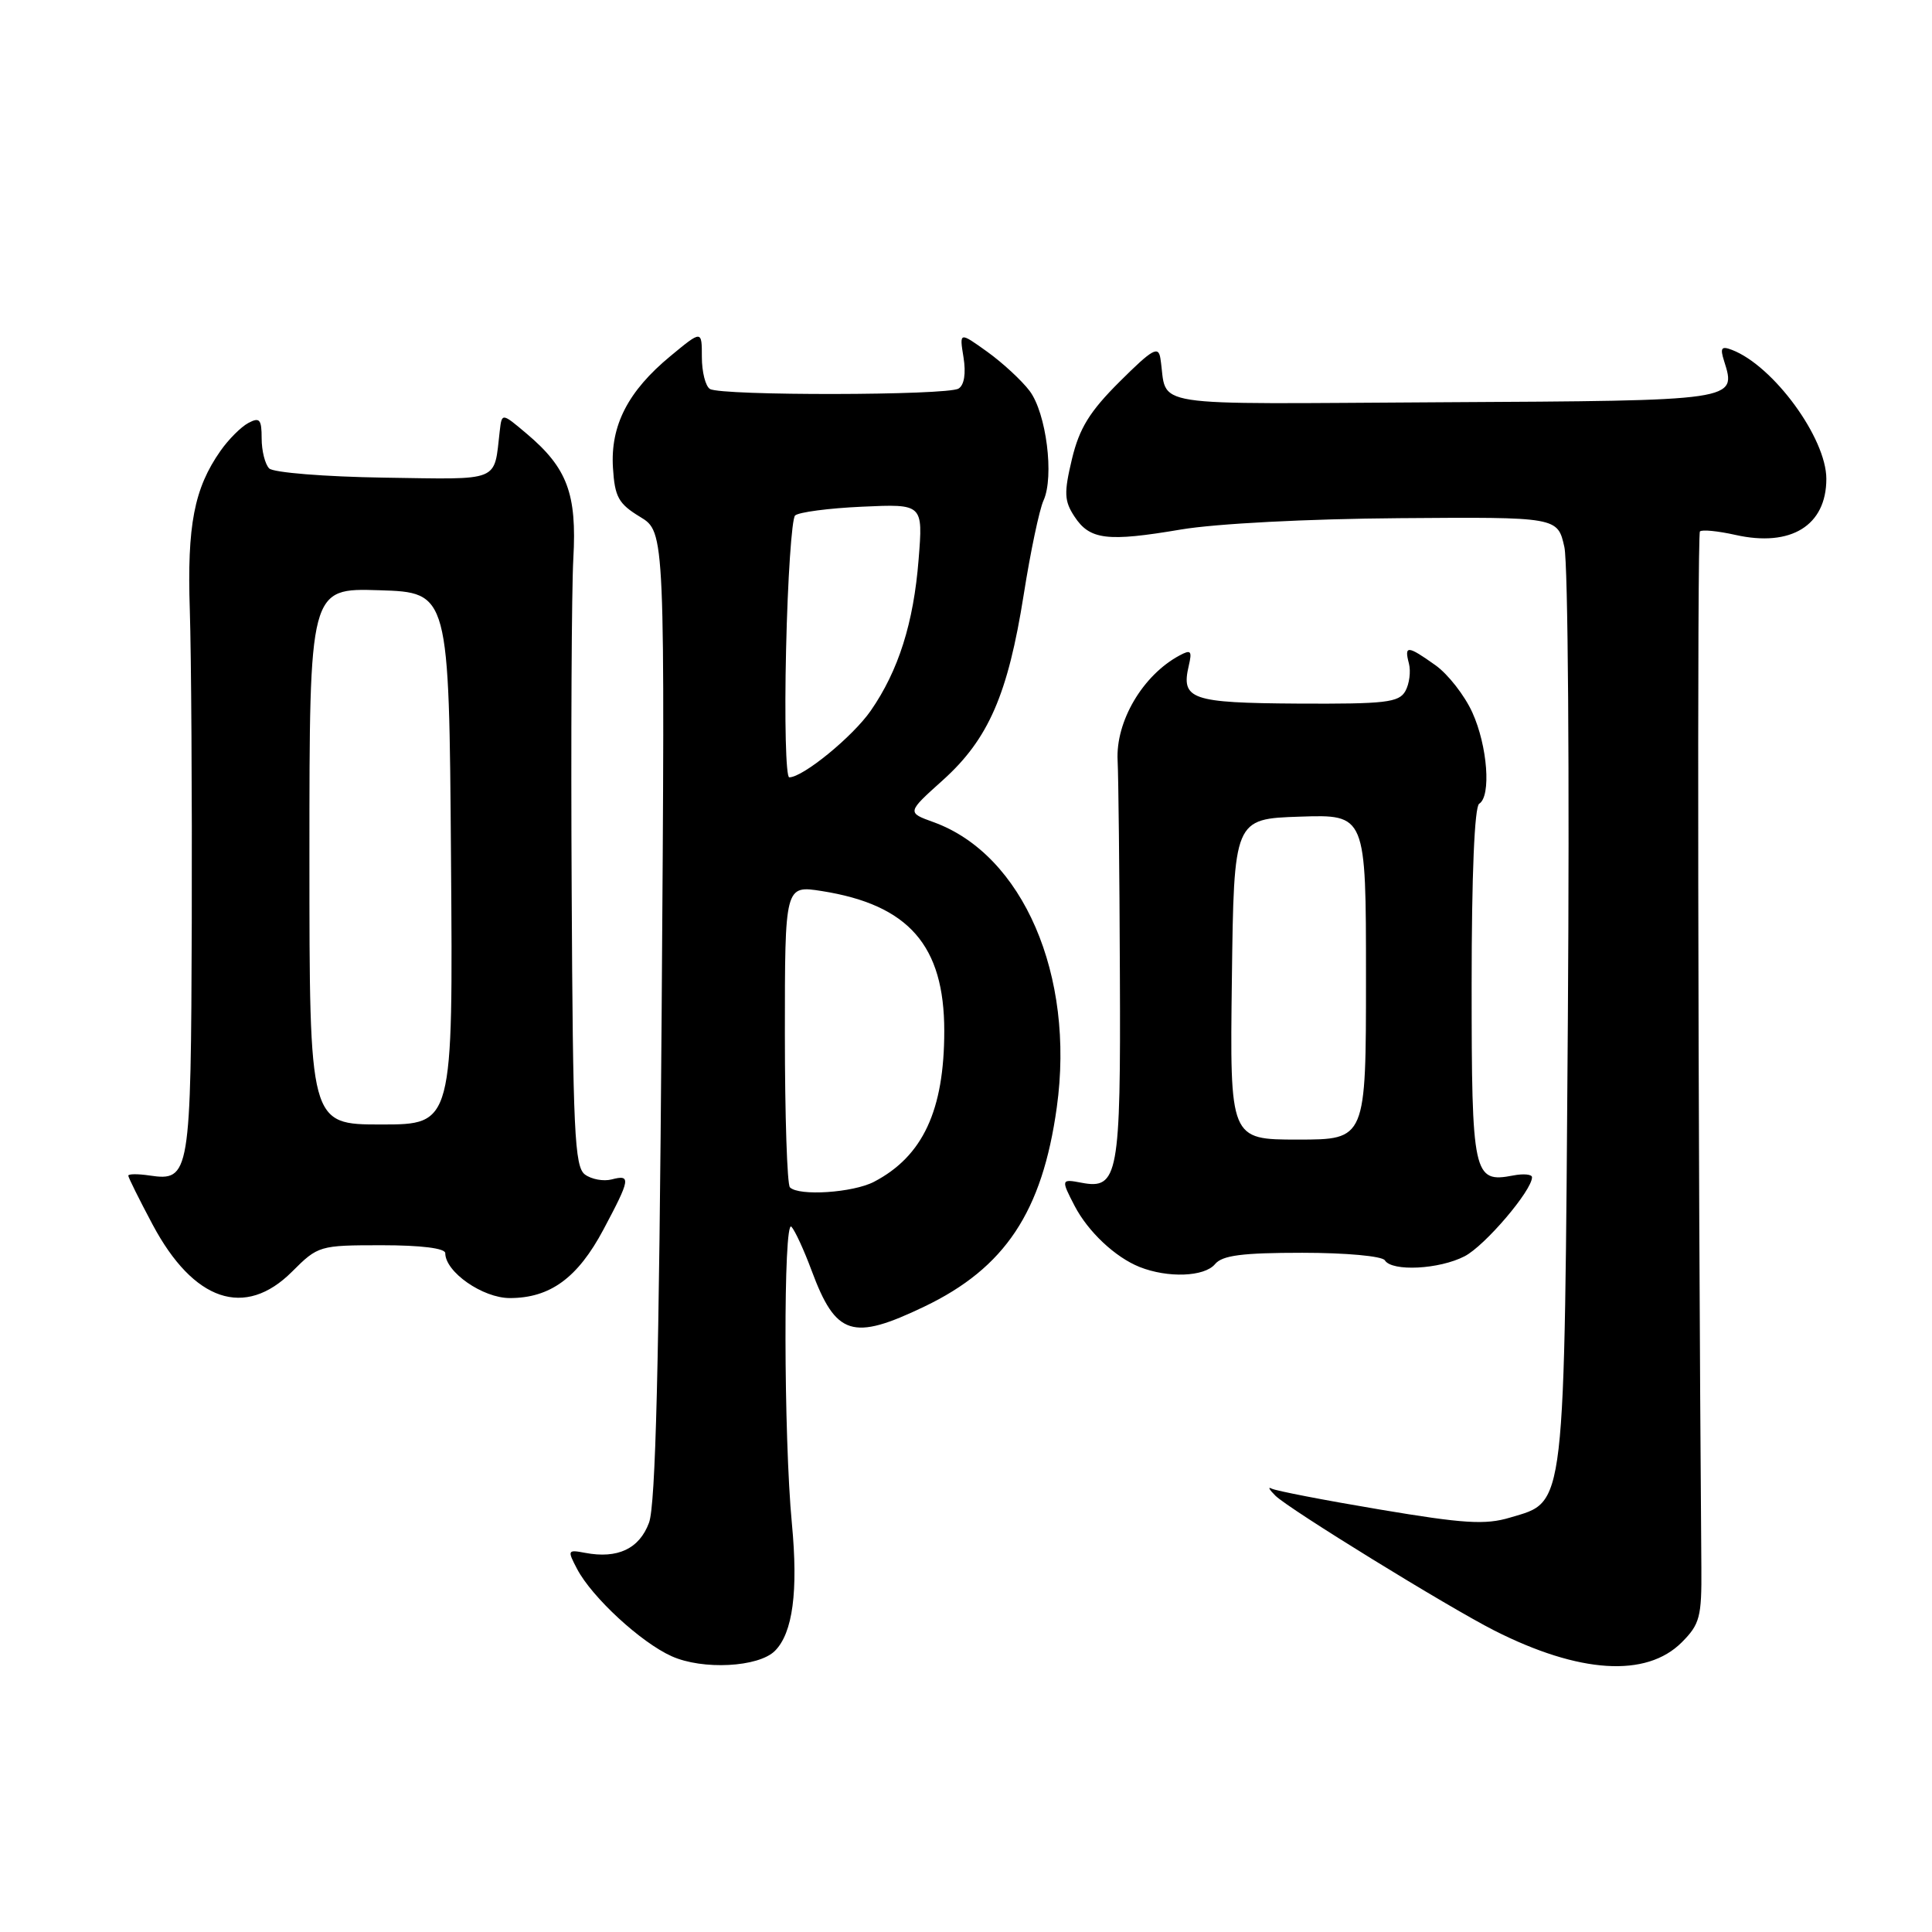 <?xml version="1.0" encoding="UTF-8" standalone="no"?>
<!DOCTYPE svg PUBLIC "-//W3C//DTD SVG 1.1//EN" "http://www.w3.org/Graphics/SVG/1.1/DTD/svg11.dtd" >
<svg xmlns="http://www.w3.org/2000/svg" xmlns:xlink="http://www.w3.org/1999/xlink" version="1.1" viewBox="0 0 256 256">
 <g >
 <path fill="currentColor"
d=" M 102.68 218.75 C 105.05 216.38 105.78 210.86 104.93 201.89 C 103.83 190.41 103.79 161.37 104.87 162.55 C 105.35 163.07 106.55 165.68 107.54 168.35 C 110.76 177.01 112.95 177.70 122.50 173.12 C 133.17 168.00 138.11 160.58 140.03 146.73 C 142.46 129.24 135.54 113.22 123.70 108.94 C 120.16 107.66 120.16 107.66 124.95 103.36 C 130.98 97.93 133.56 92.00 135.65 78.78 C 136.54 73.13 137.72 67.52 138.27 66.32 C 139.71 63.17 138.64 54.73 136.43 51.80 C 135.39 50.42 132.87 48.09 130.83 46.62 C 127.12 43.96 127.12 43.96 127.67 47.35 C 128.01 49.47 127.77 51.03 127.01 51.49 C 125.52 52.41 95.55 52.46 94.07 51.54 C 93.48 51.18 93.00 49.28 93.00 47.31 C 93.00 43.74 93.00 43.74 88.84 47.18 C 83.22 51.82 80.87 56.38 81.22 61.99 C 81.46 65.86 81.95 66.75 84.82 68.49 C 88.13 70.50 88.13 70.50 87.67 134.50 C 87.33 180.77 86.87 199.40 86.00 201.76 C 84.72 205.22 81.84 206.58 77.53 205.76 C 75.20 205.32 75.16 205.41 76.47 207.90 C 78.44 211.65 84.93 217.64 89.00 219.46 C 93.11 221.31 100.51 220.92 102.68 218.75 Z  M 222.84 217.62 C 225.24 215.21 225.49 214.26 225.44 207.73 C 224.98 149.05 224.87 70.80 225.25 70.42 C 225.52 70.15 227.64 70.36 229.96 70.88 C 237.31 72.53 242.00 69.64 242.00 63.45 C 242.00 58.05 234.98 48.46 229.49 46.36 C 228.09 45.82 227.90 46.10 228.45 47.83 C 230.12 53.12 230.28 53.09 191.14 53.30 C 150.95 53.52 154.80 54.12 153.76 47.50 C 153.50 45.79 152.71 46.24 148.37 50.56 C 144.39 54.52 143.02 56.74 142.04 60.82 C 140.97 65.31 141.01 66.37 142.37 68.44 C 144.40 71.54 146.70 71.82 156.50 70.16 C 161.15 69.38 173.27 68.75 185.45 68.66 C 206.40 68.50 206.40 68.50 207.29 72.50 C 207.77 74.70 207.98 102.77 207.75 135.00 C 207.27 200.97 207.51 198.87 200.08 201.09 C 196.83 202.07 193.94 201.89 182.84 200.02 C 175.50 198.79 169.05 197.54 168.50 197.25 C 167.95 196.96 168.18 197.38 169.00 198.19 C 170.84 199.99 191.82 212.91 198.00 216.05 C 209.25 221.75 218.14 222.32 222.84 217.62 Z  M 38.70 168.50 C 42.14 165.06 42.33 165.00 50.60 165.00 C 55.78 165.00 59.00 165.40 59.00 166.05 C 59.00 168.54 63.96 172.00 67.55 172.00 C 72.90 172.00 76.55 169.33 79.96 162.92 C 83.53 156.22 83.64 155.60 81.05 156.28 C 79.97 156.56 78.38 156.27 77.51 155.63 C 76.13 154.62 75.91 149.93 75.75 117.99 C 75.64 97.92 75.74 78.12 75.97 74.00 C 76.45 65.43 75.17 62.01 69.79 57.47 C 66.50 54.69 66.50 54.69 66.22 57.10 C 65.42 63.97 66.52 63.52 50.88 63.29 C 43.02 63.17 36.22 62.62 35.67 62.07 C 35.12 61.52 34.67 59.73 34.67 58.09 C 34.67 55.55 34.40 55.25 32.90 56.05 C 31.93 56.57 30.27 58.23 29.21 59.75 C 25.73 64.71 24.78 69.60 25.15 80.81 C 25.34 86.69 25.46 105.32 25.41 122.21 C 25.30 155.76 25.17 156.55 19.81 155.76 C 18.26 155.53 17.00 155.54 17.00 155.78 C 17.00 156.02 18.45 158.94 20.22 162.26 C 25.65 172.45 32.45 174.75 38.70 168.50 Z  M 161.00 167.50 C 161.96 166.34 164.61 166.00 172.56 166.00 C 178.36 166.00 183.15 166.44 183.50 167.00 C 184.44 168.52 190.72 168.20 194.07 166.46 C 196.75 165.08 203.00 157.75 203.00 155.99 C 203.00 155.60 201.87 155.49 200.49 155.76 C 195.22 156.77 195.00 155.77 195.00 130.44 C 195.00 115.97 195.38 106.88 196.00 106.50 C 197.61 105.51 197.11 98.84 195.09 94.40 C 194.07 92.15 191.87 89.33 190.21 88.15 C 186.50 85.51 186.05 85.48 186.69 87.92 C 186.96 88.97 186.75 90.62 186.22 91.57 C 185.37 93.09 183.58 93.29 171.98 93.23 C 157.80 93.14 156.47 92.68 157.52 88.20 C 157.98 86.23 157.80 86.04 156.28 86.86 C 151.41 89.48 147.81 95.60 148.09 100.79 C 148.20 102.83 148.34 115.57 148.39 129.10 C 148.51 155.74 148.16 157.65 143.31 156.72 C 140.60 156.20 140.57 156.28 142.40 159.80 C 144.18 163.21 147.77 166.59 151.00 167.88 C 154.75 169.37 159.60 169.19 161.00 167.50 Z  M 104.67 157.33 C 104.30 156.97 104.00 147.81 104.00 136.98 C 104.00 117.30 104.00 117.30 108.90 118.07 C 120.41 119.89 125.12 125.28 125.12 136.60 C 125.12 147.13 122.28 153.22 115.80 156.60 C 113.02 158.04 105.85 158.52 104.67 157.33 Z  M 104.16 86.06 C 104.37 76.74 104.91 68.76 105.35 68.31 C 105.80 67.87 109.79 67.34 114.23 67.14 C 122.31 66.77 122.31 66.77 121.72 74.14 C 121.06 82.52 119.06 88.86 115.38 94.17 C 113.00 97.60 106.40 103.00 104.58 103.00 C 104.13 103.00 103.94 95.38 104.16 86.06 Z  M 41.00 113.46 C 41.00 77.92 41.00 77.92 50.25 78.21 C 59.50 78.50 59.50 78.50 59.76 113.75 C 60.03 149.00 60.03 149.00 50.51 149.00 C 41.00 149.00 41.00 149.00 41.00 113.46 Z  M 163.23 129.75 C 163.50 108.50 163.50 108.50 172.25 108.21 C 181.00 107.92 181.00 107.92 181.00 129.46 C 181.00 151.00 181.00 151.00 171.98 151.00 C 162.96 151.00 162.96 151.00 163.23 129.75 Z "/>
</g>
</svg>